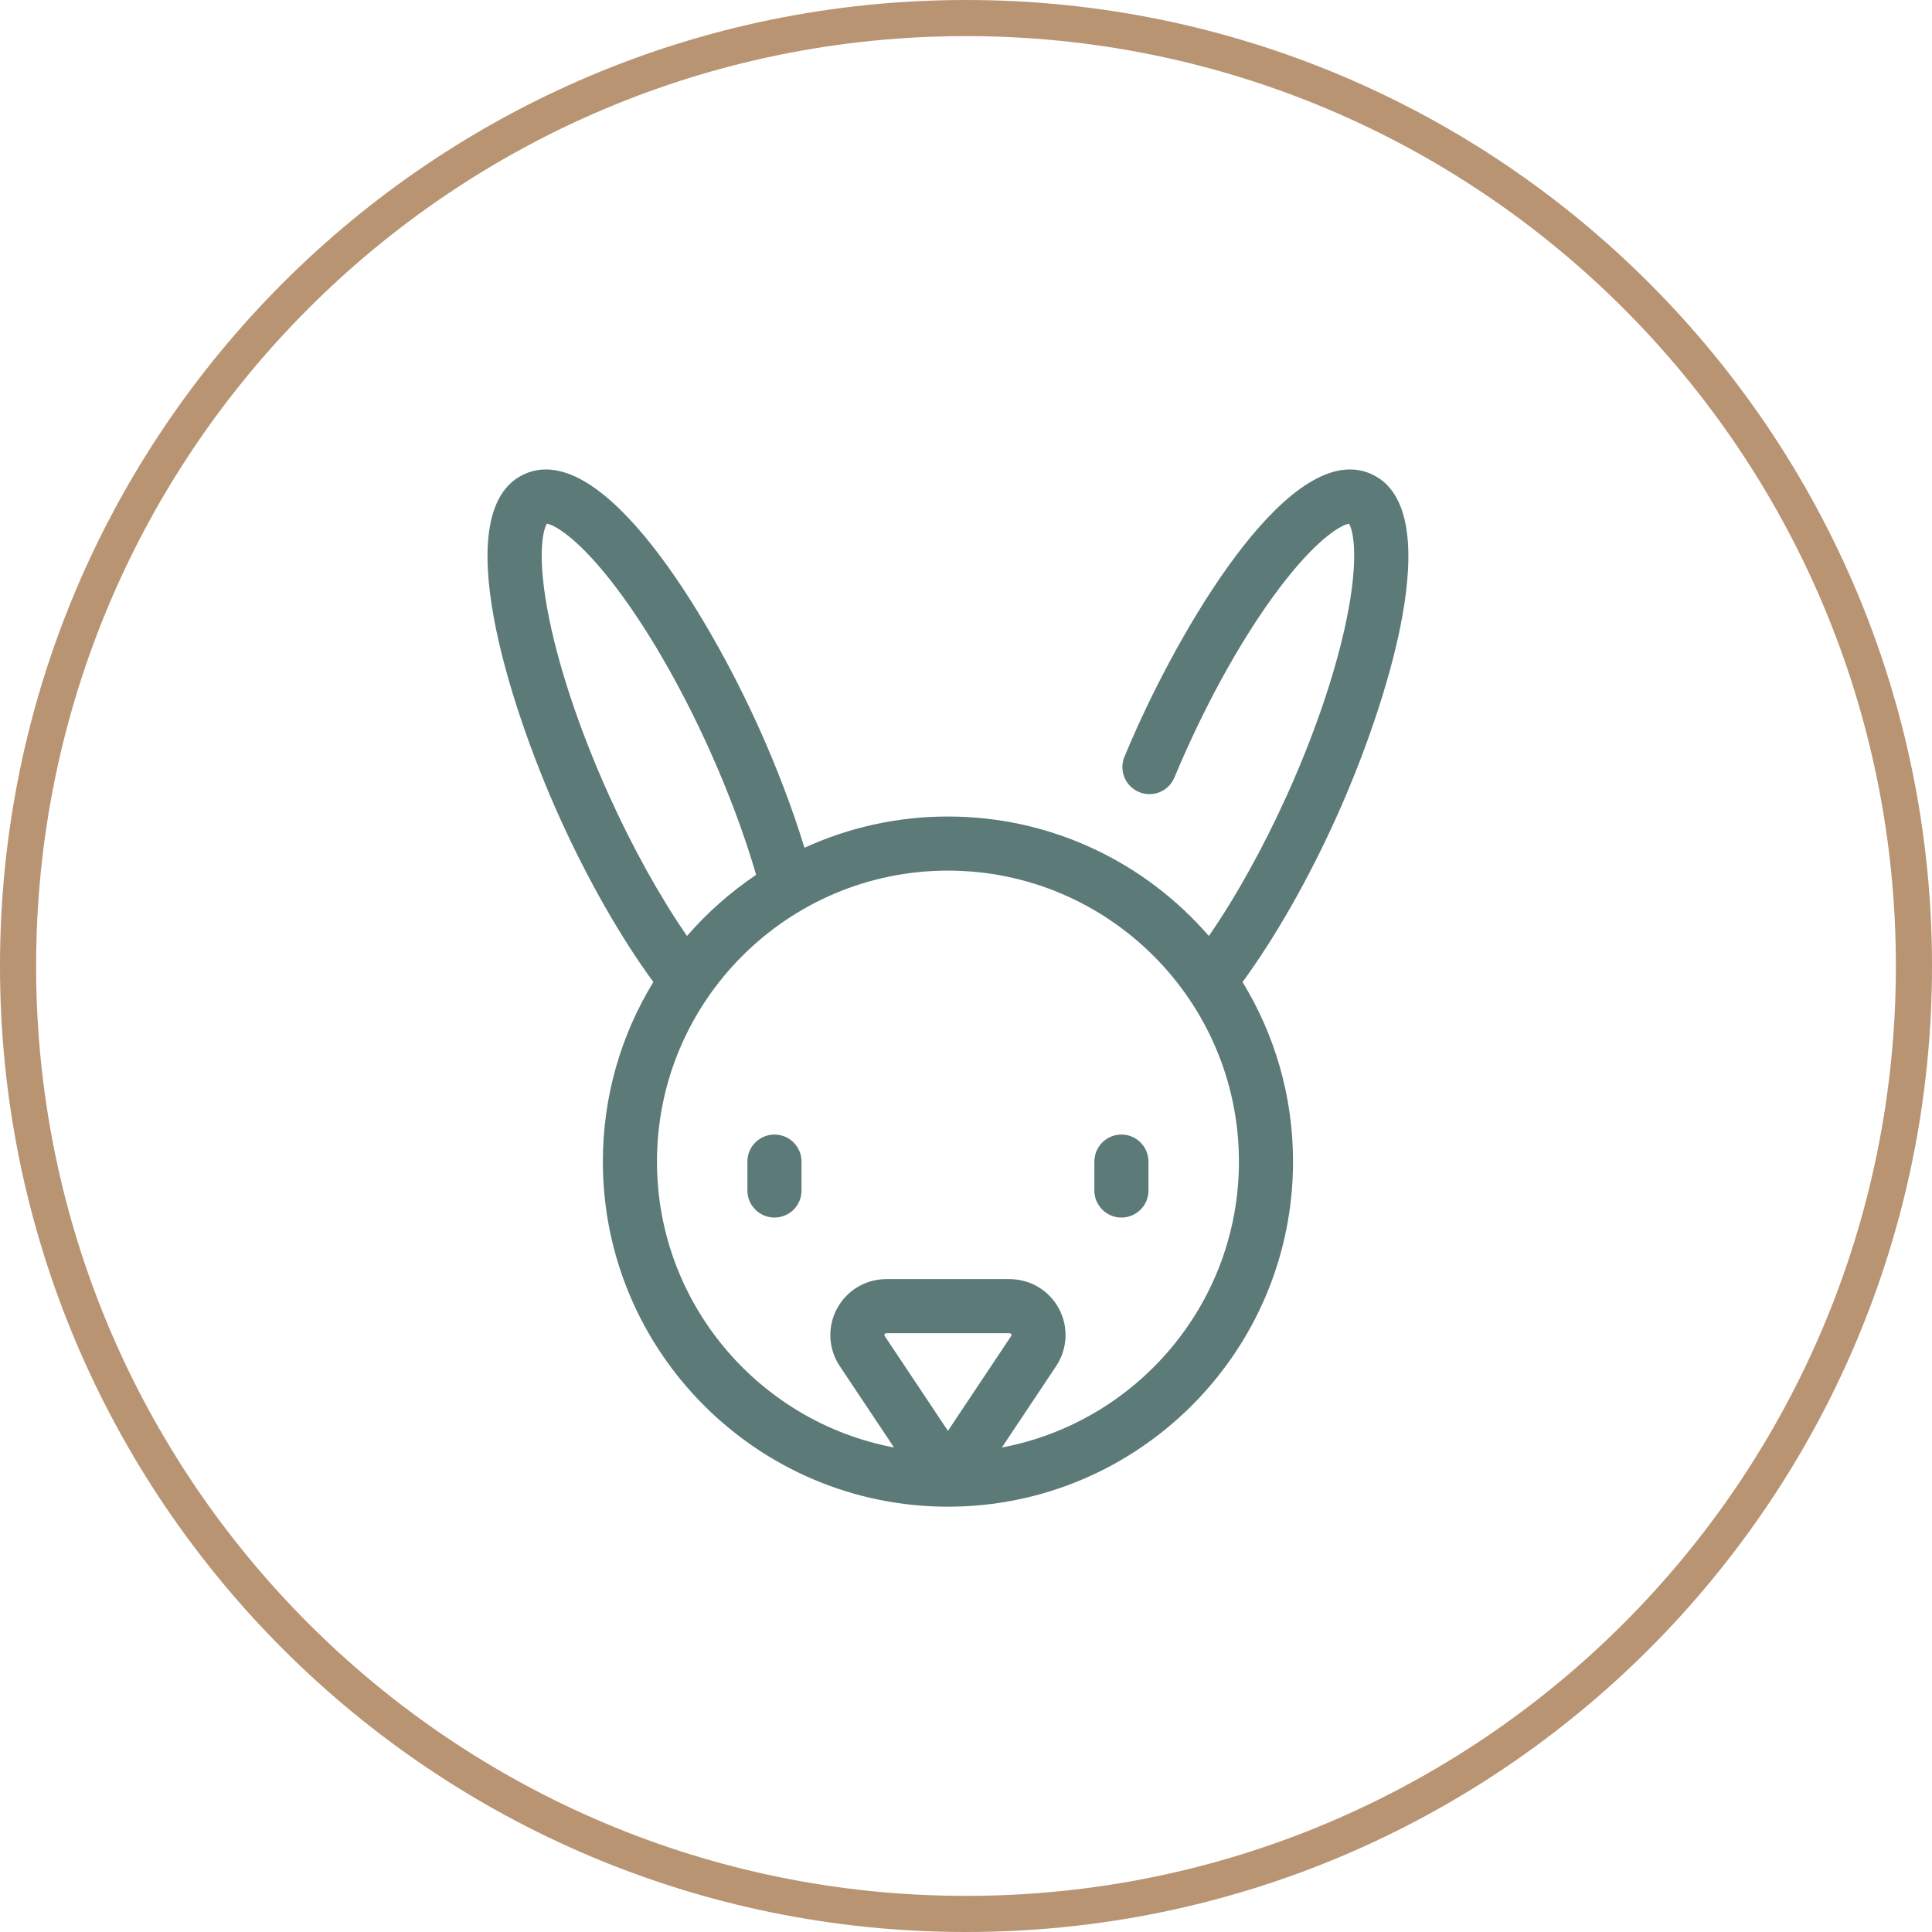 <svg width="107" height="107" viewBox="0 0 107 107" fill="none" xmlns="http://www.w3.org/2000/svg">
<path fill-rule="evenodd" clip-rule="evenodd" d="M53.5 105C81.943 105 105 81.943 105 53.5C105 25.057 81.943 2 53.5 2C25.057 2 2 25.057 2 53.5C2 81.943 25.057 105 53.5 105ZM53.5 107C83.047 107 107 83.047 107 53.5C107 23.953 83.047 0 53.5 0C23.953 0 0 23.953 0 53.5C0 83.047 23.953 107 53.5 107Z" fill="#B89473"/>
<path d="M75.951 26.255C71.597 24.29 65.753 34.142 62.986 40.273C62.743 40.812 62.504 41.361 62.277 41.906C61.958 42.67 62.319 43.547 63.082 43.866C63.845 44.185 64.723 43.825 65.042 43.061C65.258 42.542 65.486 42.019 65.717 41.505C67.371 37.84 69.318 34.509 71.199 32.125C73.129 29.679 74.342 29.058 74.71 29.005C74.914 29.316 75.251 30.637 74.694 33.702C74.15 36.69 72.94 40.353 71.286 44.018C69.972 46.93 68.462 49.649 66.951 51.839C63.444 47.788 58.266 45.221 52.5 45.221C49.667 45.221 46.976 45.841 44.555 46.952C43.895 44.803 43.029 42.523 42.014 40.273C39.247 34.142 33.404 24.29 29.049 26.255C24.695 28.22 28.216 39.12 30.983 45.251C32.541 48.703 34.371 51.913 36.185 54.387C34.411 57.286 33.388 60.692 33.388 64.333C33.388 74.871 41.961 83.445 52.5 83.445C63.038 83.445 71.612 74.871 71.612 64.333C71.612 60.692 70.588 57.287 68.815 54.388C70.628 51.914 72.46 48.7 74.017 45.251C76.784 39.12 80.305 28.22 75.951 26.255V26.255ZM33.714 44.018C32.06 40.353 30.85 36.689 30.306 33.702C29.749 30.637 30.086 29.316 30.29 29.005C30.658 29.057 31.872 29.679 33.801 32.125C35.682 34.509 37.629 37.84 39.283 41.505C40.347 43.863 41.236 46.248 41.878 48.452C40.455 49.407 39.167 50.547 38.048 51.839C36.538 49.649 35.029 46.932 33.714 44.018ZM49.001 73.997C48.987 73.975 48.967 73.946 48.996 73.891C49.025 73.837 49.061 73.837 49.087 73.837H55.913C55.939 73.837 55.975 73.837 56.004 73.891C56.033 73.946 56.013 73.975 55.999 73.997L52.5 79.246L49.001 73.997ZM55.487 80.166L58.492 75.659C59.127 74.706 59.186 73.487 58.646 72.478C58.105 71.468 57.058 70.841 55.913 70.841H49.087C47.942 70.841 46.895 71.468 46.354 72.478C45.814 73.487 45.873 74.706 46.508 75.659L49.513 80.166C42.05 78.761 36.385 72.198 36.385 64.333C36.385 55.446 43.614 48.217 52.5 48.217C61.386 48.217 68.616 55.446 68.616 64.333C68.616 72.198 62.951 78.761 55.487 80.166Z" fill="#5B7A78"/>
<path d="M42.892 62.835C42.065 62.835 41.394 63.505 41.394 64.333V65.934C41.394 66.761 42.065 67.432 42.892 67.432C43.72 67.432 44.39 66.761 44.39 65.934V64.333C44.39 63.505 43.72 62.835 42.892 62.835Z" fill="#5B7A78"/>
<path d="M62.107 62.835C61.28 62.835 60.609 63.505 60.609 64.333V65.934C60.609 66.761 61.28 67.432 62.107 67.432C62.934 67.432 63.605 66.761 63.605 65.934V64.333C63.605 63.505 62.934 62.835 62.107 62.835Z" fill="#5B7A78"/>
</svg>
